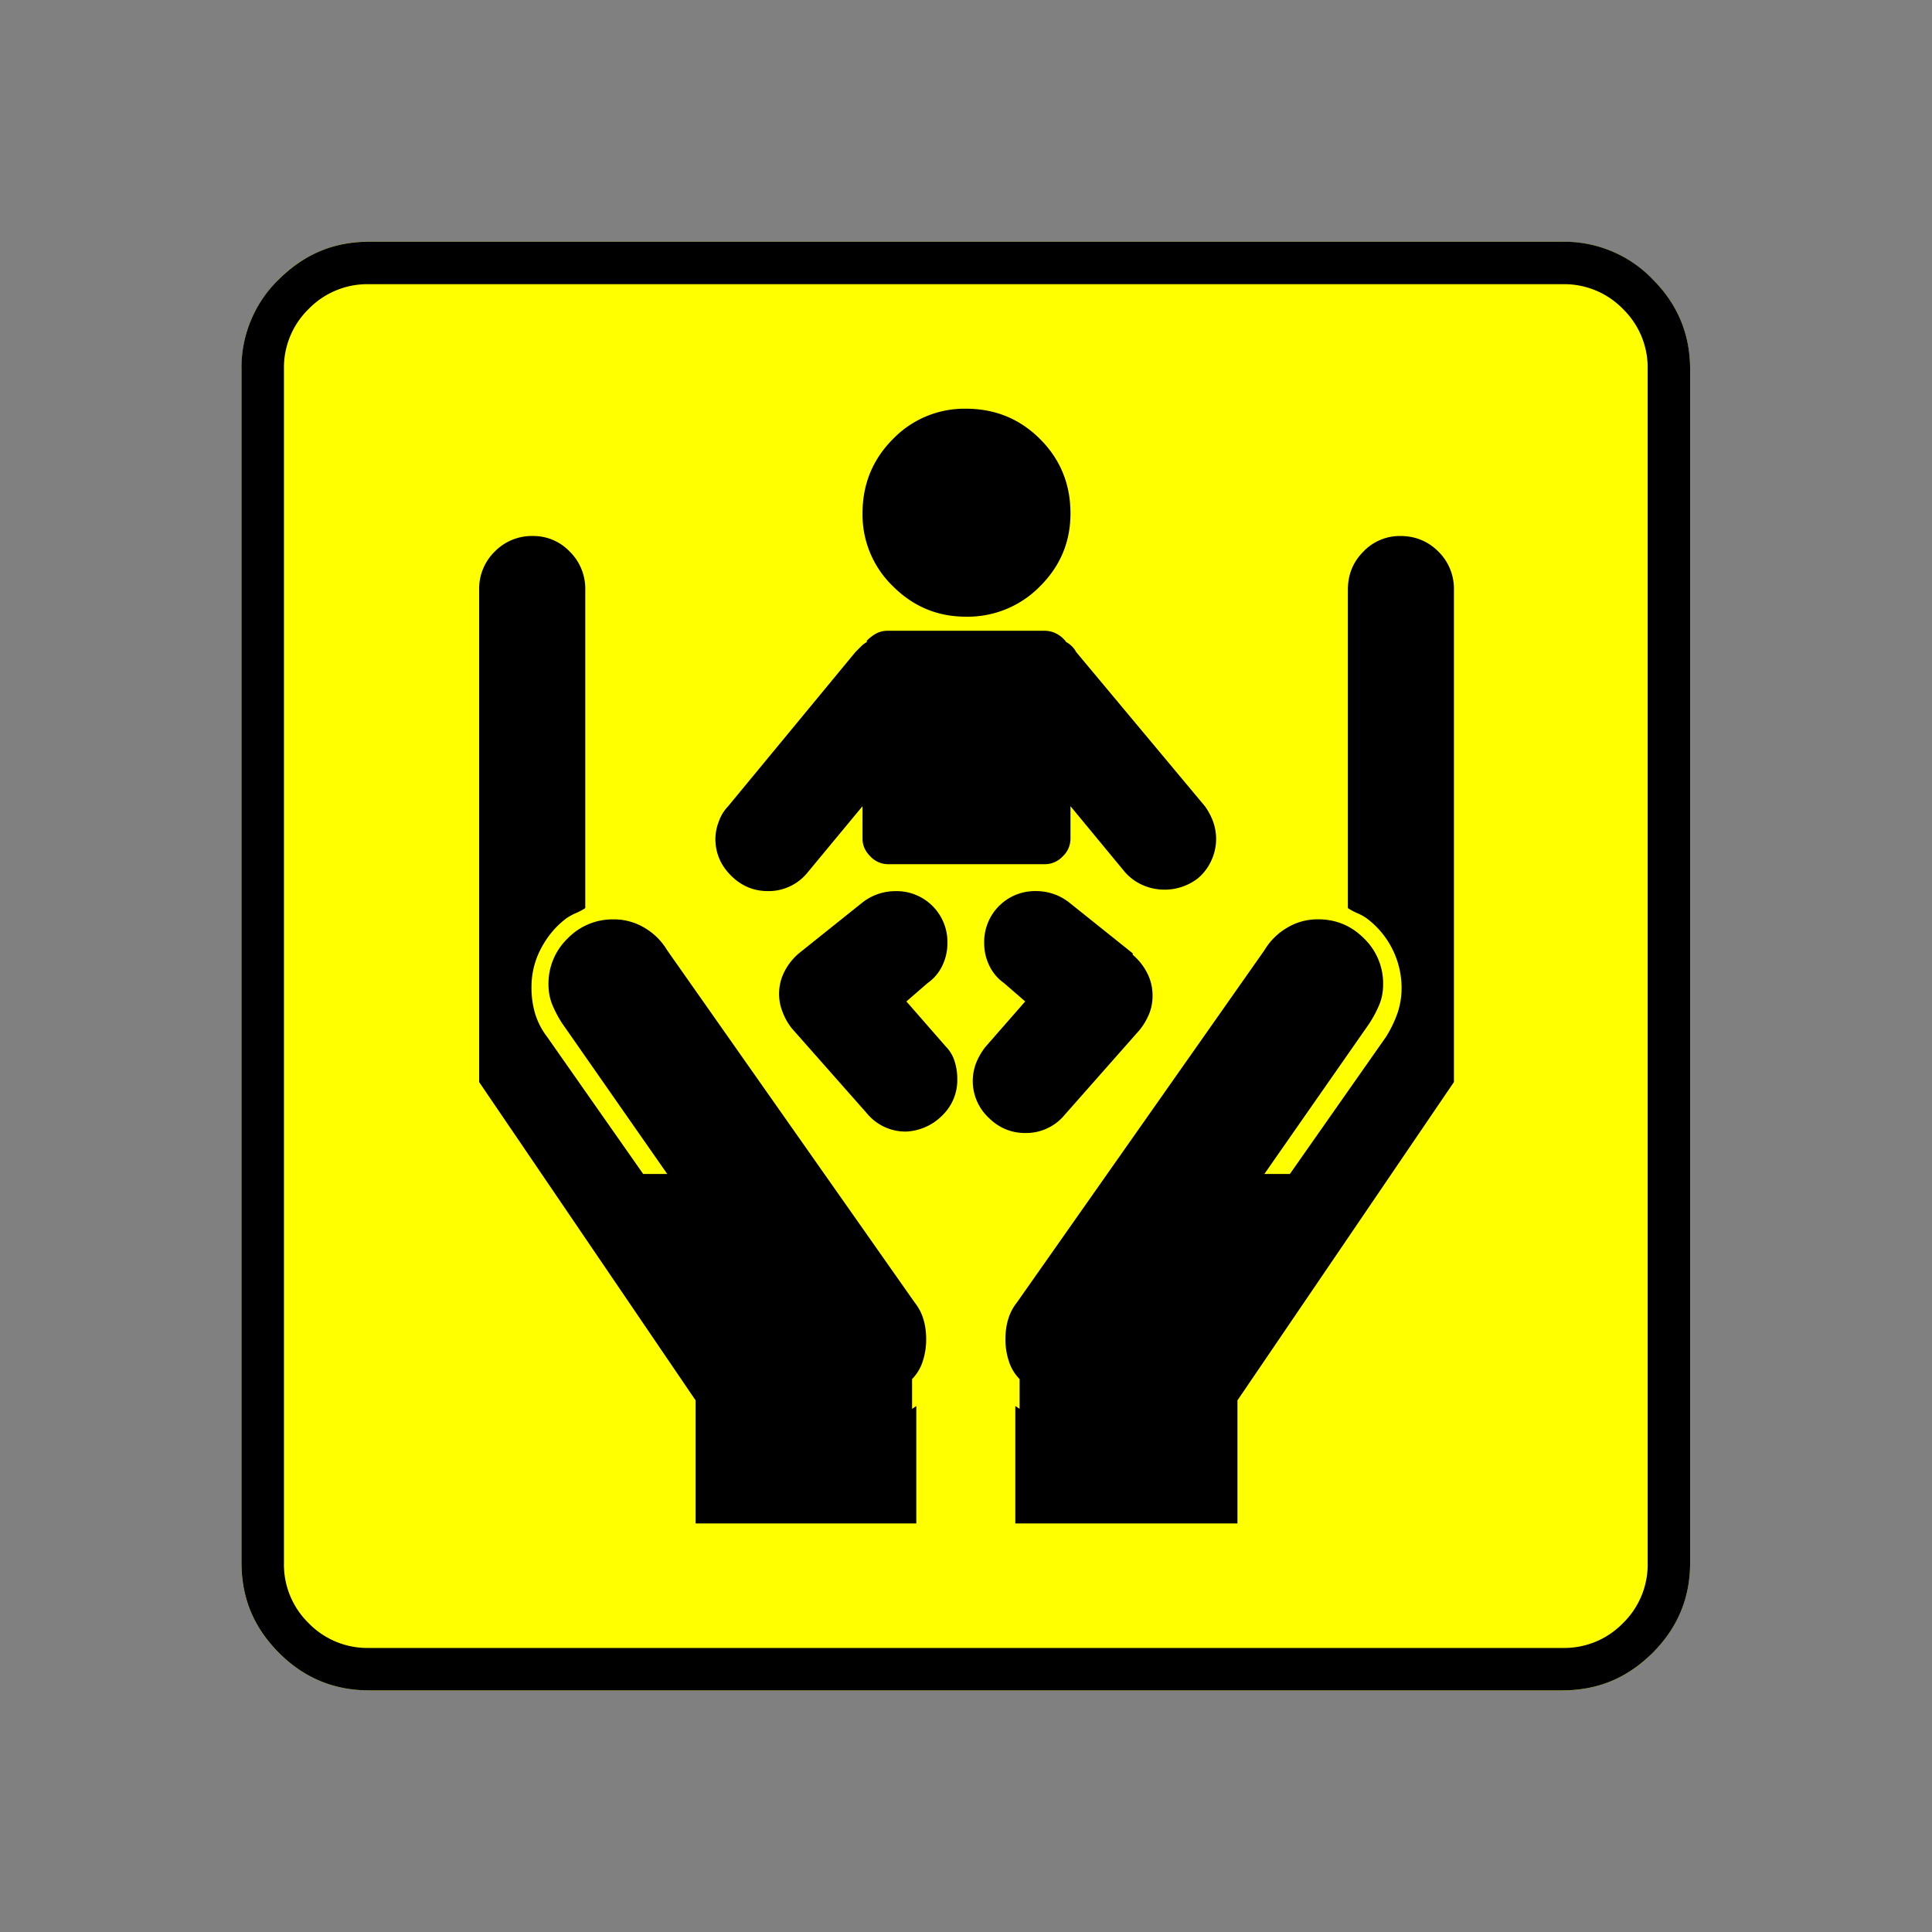<svg xmlns="http://www.w3.org/2000/svg" width="20" height="20" version="1.2">
    <rect width="100%" height="100%" fill="#808080" stroke="none"/>
    <g font-weight="400" style="fill:none;fill-rule:evenodd;stroke:#000;stroke-width:1;stroke-linecap:square;stroke-linejoin:bevel">
        <g style="font-style:normal;font-weight:400;font-size:17.008px;font-family:icomoon;fill:#ff0;fill-opacity:1;stroke:none">
            <path d="M2.021-18.688h18.957c.555 0 1.03.199 1.427.596.397.396.595.872.595 1.426V2.291c0 .554-.198 1.03-.595 1.426a1.946 1.946 0 0 1-1.427.595H2.021c-.554 0-1.029-.198-1.426-.595A1.946 1.946 0 0 1 0 2.291v-18.957c0-.554.198-1.03.595-1.426a1.946 1.946 0 0 1 1.426-.596" font-size="17.008" style="vector-effect:none;fill-rule:nonzero" transform="matrix(.652 0 0 .652 2.5 14.687)"/>
        </g>
        <g style="font-style:normal;font-weight:400;font-size:17.008px;font-family:icomoon;fill:#000;fill-opacity:1;stroke:none">
            <path d="M20.979-18.014a1.3 1.3 0 0 1 .954.393 1.3 1.3 0 0 1 .393.955V2.291a1.3 1.3 0 0 1-.393.955 1.3 1.3 0 0 1-.955.393H2.021a1.3 1.3 0 0 1-.954-.393 1.3 1.3 0 0 1-.393-.955v-18.957a1.3 1.3 0 0 1 .393-.955 1.3 1.3 0 0 1 .954-.393h18.957m0-.674H2.021c-.554 0-1.029.199-1.426.596A1.946 1.946 0 0 0 0-16.666V2.291c0 .554.198 1.03.595 1.426.397.397.872.595 1.426.595h18.957c.555 0 1.03-.198 1.427-.595.397-.397.595-.872.595-1.426v-18.957c0-.554-.198-1.03-.595-1.426a1.946 1.946 0 0 0-1.426-.596m-7.817 4.313c0 .45-.16.835-.483 1.157a1.604 1.604 0 0 1-1.179.483c-.45 0-.835-.161-1.157-.483a1.578 1.578 0 0 1-.483-1.157c0-.464.161-.857.483-1.18a1.578 1.578 0 0 1 1.157-.482c.464 0 .857.16 1.18.483.321.322.482.715.482 1.179m-2.605 7.749.337-.292a.71.71 0 0 0 .235-.28.815.815 0 0 0 .079-.349.807.807 0 0 0-.831-.83.848.848 0 0 0-.517.179l-1.01.808a.93.93 0 0 0-.225.281.775.775 0 0 0-.034.651.964.964 0 0 0 .146.259l1.19 1.347a.793.793 0 0 0 .629.292.865.865 0 0 0 .573-.258.78.78 0 0 0 .236-.573.917.917 0 0 0-.045-.292.563.563 0 0 0-.135-.224l-.628-.719m4.739-3.1-2.044-2.448a.354.354 0 0 0-.067-.09.354.354 0 0 0-.09-.067.445.445 0 0 0-.158-.135.398.398 0 0 0-.18-.045h-2.492a.379.379 0 0 0-.191.045.69.69 0 0 0-.146.112v.023a.354.354 0 0 0-.09.067l-.09.09-2.021 2.448a.666.666 0 0 0-.146.236.78.78 0 0 0-.057.281c0 .225.083.42.247.584.165.165.36.247.584.247a.793.793 0 0 0 .63-.292l.875-1.056v.517c0 .105.042.198.124.28a.387.387 0 0 0 .28.124h2.494a.387.387 0 0 0 .28-.123.387.387 0 0 0 .124-.281v-.517l.854 1.034a.8.8 0 0 0 .28.213.865.865 0 0 0 .888-.101.8.8 0 0 0 .213-.28.815.815 0 0 0 .022-.641 1.042 1.042 0 0 0-.123-.225M14.15-7.39l-1.01-.808a.848.848 0 0 0-.517-.18.807.807 0 0 0-.831.831c0 .12.026.236.079.348a.71.71 0 0 0 .235.281l.337.292-.629.719c-.06.075-.108.157-.146.247a.799.799 0 0 0 .19.876c.166.165.36.247.585.247a.793.793 0 0 0 .63-.292l1.19-1.348c.06-.075.108-.157.146-.247a.752.752 0 0 0 .056-.292.775.775 0 0 0-.09-.37.93.93 0 0 0-.225-.281v-.023M10.646-.629a.704.704 0 0 0 .169-.28c.037-.113.056-.229.056-.349 0-.12-.015-.228-.045-.325a.774.774 0 0 0-.135-.259l-3.93-5.593c-.09-.15-.21-.27-.36-.359a.943.943 0 0 0-.494-.135.995.995 0 0 0-.73.304.995.995 0 0 0-.303.73c0 .12.022.232.067.336.045.105.098.203.158.292L6.76-3.886h-.382L4.852-6.064a1.167 1.167 0 0 1-.191-.371 1.468 1.468 0 0 1-.057-.416c0-.224.053-.434.158-.628.105-.195.24-.352.404-.472a.906.906 0 0 1 .146-.079.905.905 0 0 0 .146-.078v-5.054a.825.825 0 0 0-.247-.607.798.798 0 0 0-.584-.247.824.824 0 0 0-.606.247.825.825 0 0 0-.248.607v7.816L7.21-.292v1.954h3.504V-.202l-.067.045V-.63m1.707 0a.704.704 0 0 1-.169-.28 1.092 1.092 0 0 1-.056-.349c0-.12.015-.228.045-.325a.774.774 0 0 1 .135-.259l3.93-5.593c.09-.15.21-.27.36-.359a.943.943 0 0 1 .494-.135c.284 0 .528.101.73.304a.995.995 0 0 1 .303.73c0 .12-.022.232-.067.336a1.81 1.81 0 0 1-.158.292L16.24-3.886h.405l1.527-2.178c.075-.12.135-.244.18-.371a1.24 1.24 0 0 0 .067-.416 1.382 1.382 0 0 0-.562-1.1.901.901 0 0 0-.146-.079.904.904 0 0 1-.145-.078v-5.054c0-.24.082-.442.247-.607a.798.798 0 0 1 .584-.247c.24 0 .441.083.606.247a.825.825 0 0 1 .247.607v7.816L15.813-.292v1.954h-3.527V-.202l.068.045V-.63" font-size="17.008" style="vector-effect:none;fill-rule:nonzero" transform="matrix(.652 0 0 .652 2.5 14.687)"/>
        </g>
    </g>
</svg>
